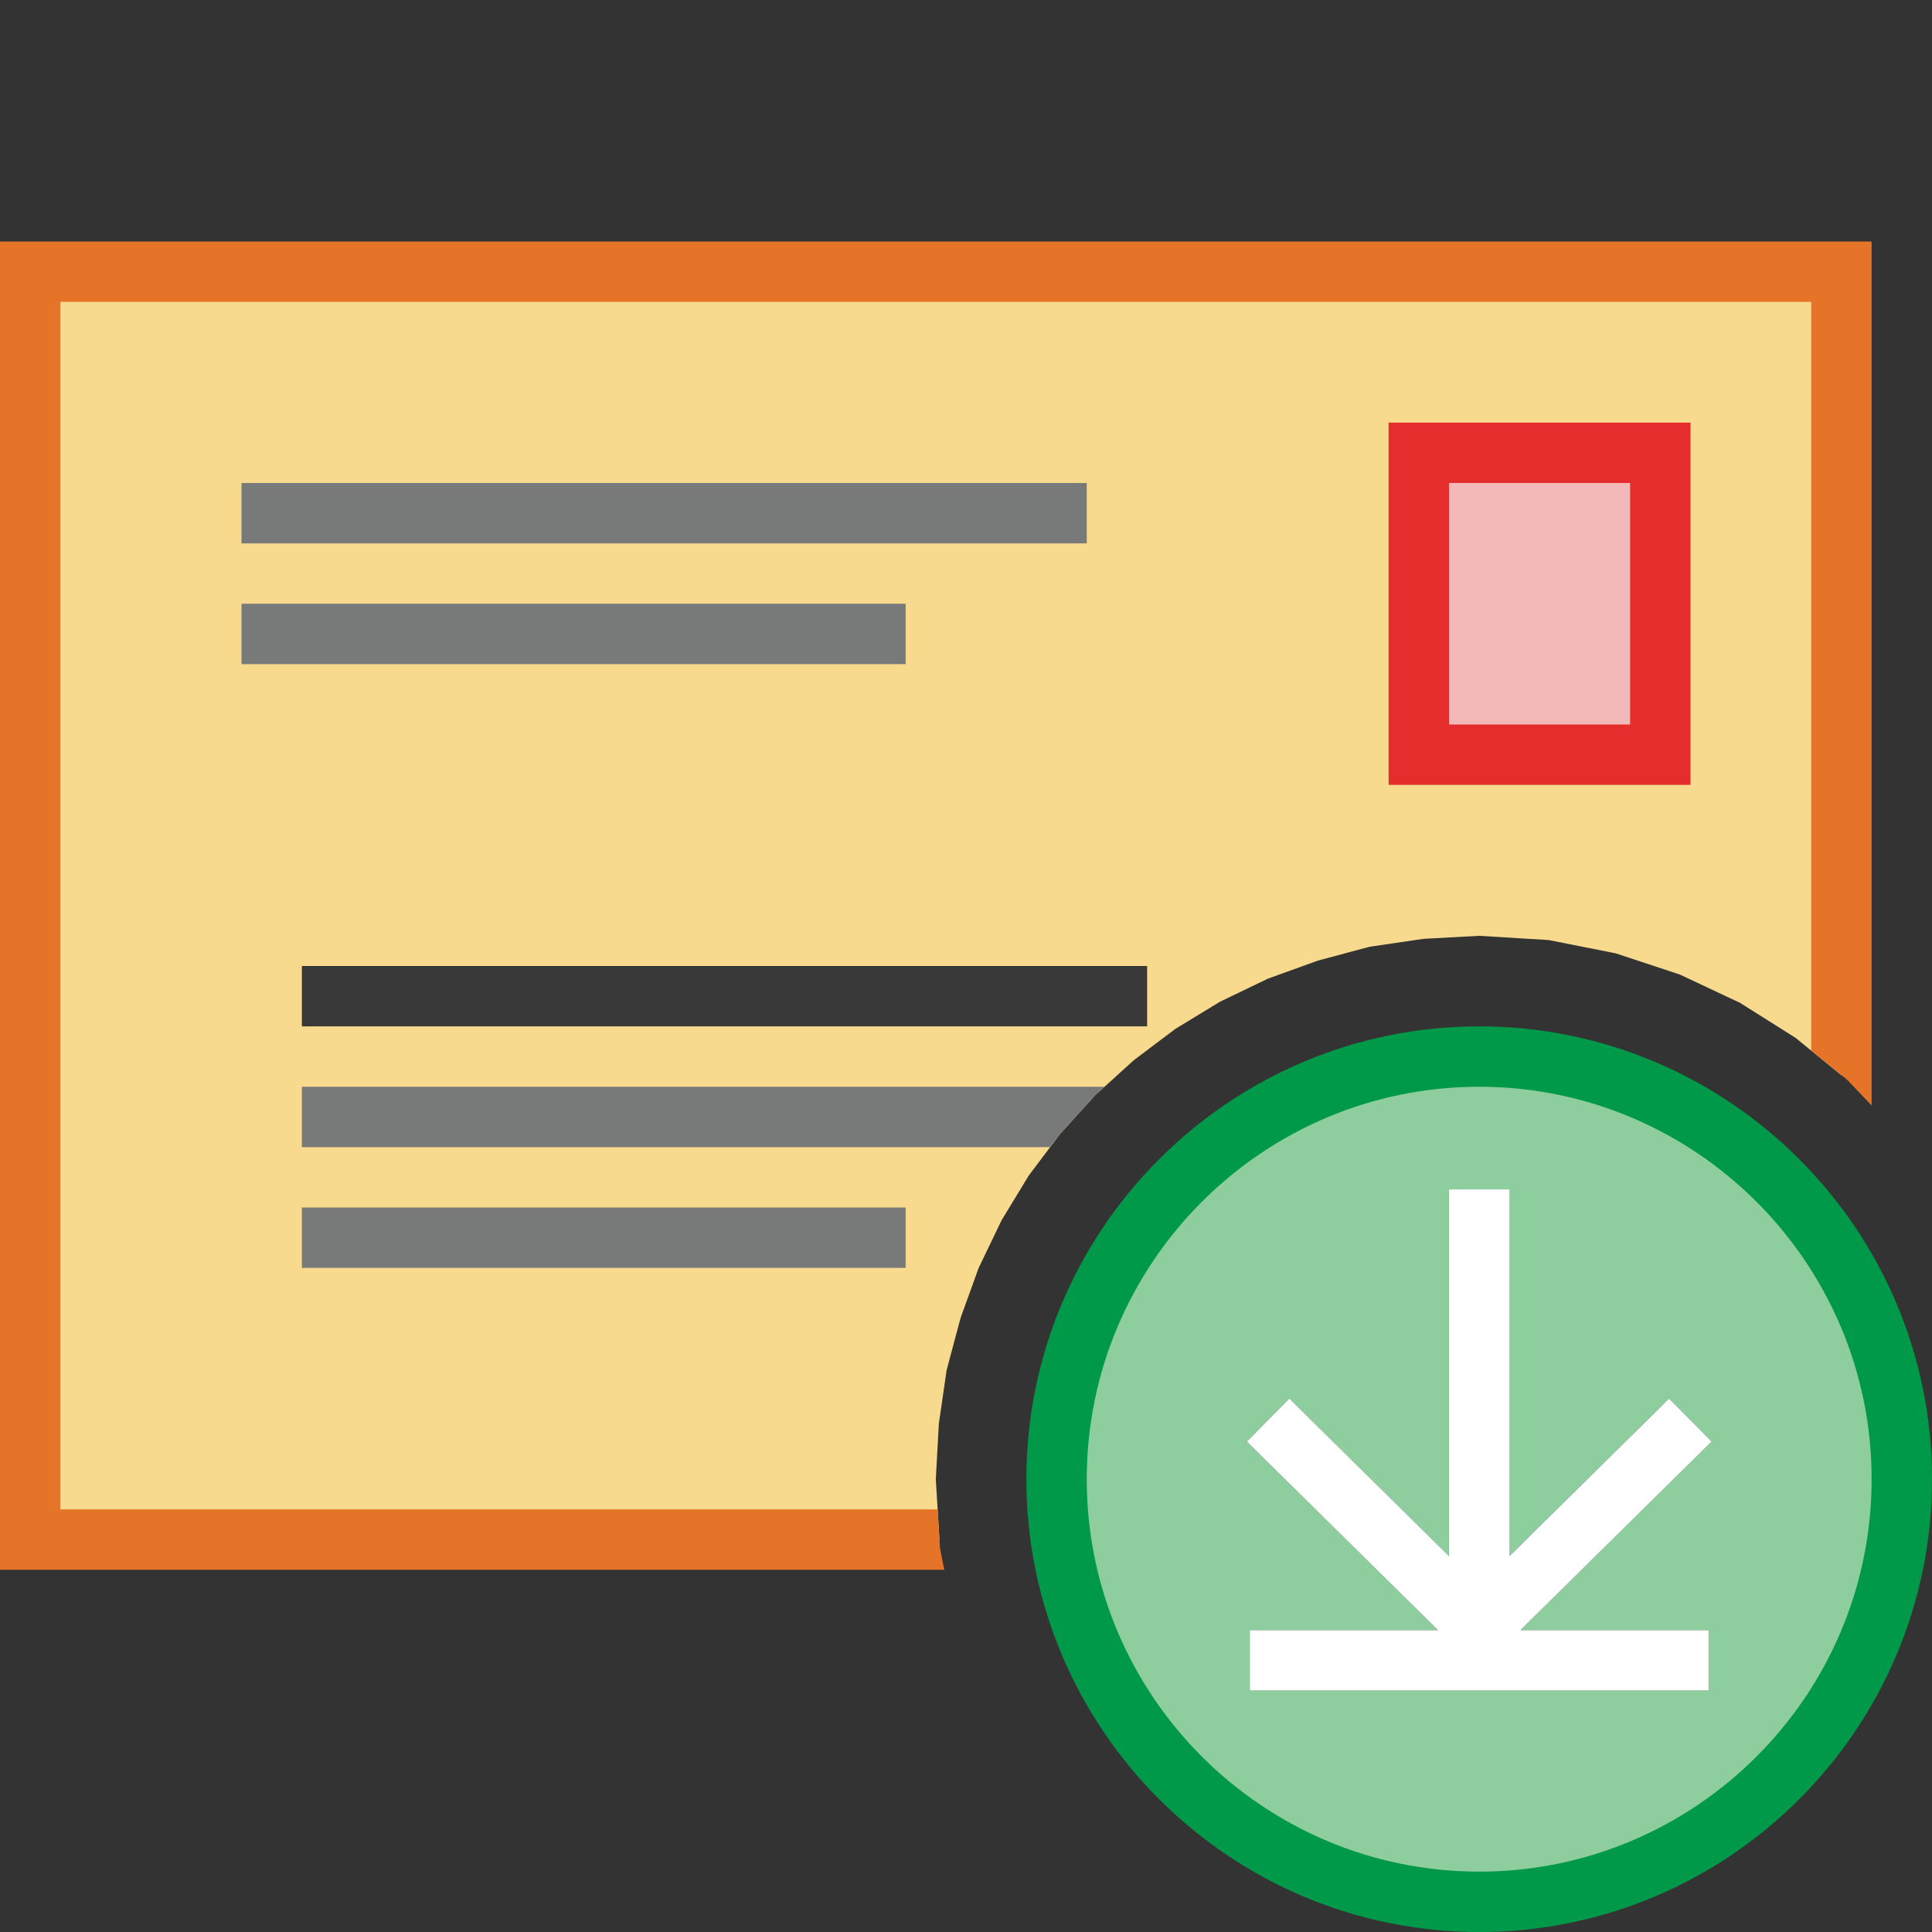 <?xml version="1.0" encoding="UTF-8"?>
<!DOCTYPE svg PUBLIC "-//W3C//DTD SVG 1.1//EN" "http://www.w3.org/Graphics/SVG/1.1/DTD/svg11.dtd">
<svg version="1.1" id="Layer_1" xmlns="http://www.w3.org/2000/svg" xmlns:xlink="http://www.w3.org/1999/xlink" x="0px" y="0px" width="32px" height="32px" viewBox="0 0 32 32" enable-background="new 0 0 32 32" xml:space="preserve">
  <rect x="0" y="0" width="32" height="32" fill="#333333" stroke="none"/>
  <g id="main">
    <g id="icon">
      <path d="M0.5,25.5L15.56,25.5L15.5,24.5L15.55,23.58L15.68,22.69L15.91,21.83L16.21,21L16.59,20.21L17.04,19.47L17.56,18.78L18.14,18.14L18.78,17.56L19.47,17.04L20.21,16.59L21,16.21L21.83,15.91L22.69,15.68L23.58,15.55L24.5,15.5L25.65,15.57L26.76,15.79L27.82,16.14L28.82,16.61L29.74,17.19L30.5,17.81L30.5,4.5L0.5,4.5zz" fill="#F7DA8E"/>
      <path d="M0,4.5L0,25.5L0,26L0.5,26L15.64,26L15.57,25.65L15.53,25L1,25L1,5L30,5L30,17.4L30.59,17.88L31,18.31L31,4.5L31,4L30.5,4L0.5,4L0,4zz" fill="#E57428"/>
      <path d="M23.5,12.5L27.5,12.5L27.5,7.5L23.5,7.5zz" fill="#F3B8B8"/>
      <path d="M23,7.5L23,12.5L23,13L23.5,13L27.5,13L28,13L28,12.5L28,7.5L28,7L27.5,7L23.5,7L23,7zM27,8L27,12L24,12L24,8zz" fill="#E42D2C"/>
      <path d="M4,9L18,9L18,8L4,8zM4,11L15,11L15,10L4,10zM5,19L17.39,19L17.56,18.78L18.14,18.14L18.29,18L5,18zM5,21L15,21L15,20L5,20zz" fill="#787979"/>
      <path d="M5,17L19,17L19,16L5,16zz" fill="#383838"/>
    </g>
    <g id="overlay">
      <path d="M24.5,17.5c-3.866,0,-7,3.134,-7,7c0,3.866,3.134,7,7,7s7,-3.134,7,-7C31.5,20.634,28.366,17.5,24.5,17.5zM28.3,27v1h-7.6v-1h3.117l-3.165,-3.123l0.702,-0.712l2.645,2.61V19.7h1v6.075l2.645,-2.61l0.702,0.712L25.183,27H28.3z" fill="#B2DBB4"/>
      <path d="M24.5,17.5c-3.866,0,-7,3.134,-7,7c0,3.866,3.134,7,7,7s7,-3.134,7,-7C31.5,20.634,28.366,17.5,24.5,17.5zM28.3,27v1h-7.6v-1h3.117l-3.165,-3.123l0.702,-0.712l2.645,2.61V19.7h1v6.075l2.645,-2.61l0.702,0.712L25.183,27H28.3z" fill="#009949" opacity="0.2"/>
      <path d="M24.5,32c-4.135,0,-7.5,-3.365,-7.5,-7.5s3.365,-7.5,7.5,-7.5s7.5,3.365,7.5,7.5S28.635,32,24.5,32zM24.5,18c-3.584,0,-6.5,2.916,-6.5,6.5s2.916,6.5,6.5,6.5s6.5,-2.916,6.5,-6.5S28.084,18,24.5,18z" fill="#009949"/>
      <polygon points="28.3,28 20.7,28 20.7,27 23.817,27 20.652,23.877 21.355,23.165 24,25.775 24,19.7 25,19.7 25,25.775 27.645,23.165 28.348,23.877 25.183,27 28.3,27" fill="#FFFFFF" stroke-linejoin="miter"/>
    </g>
  </g>
</svg>
